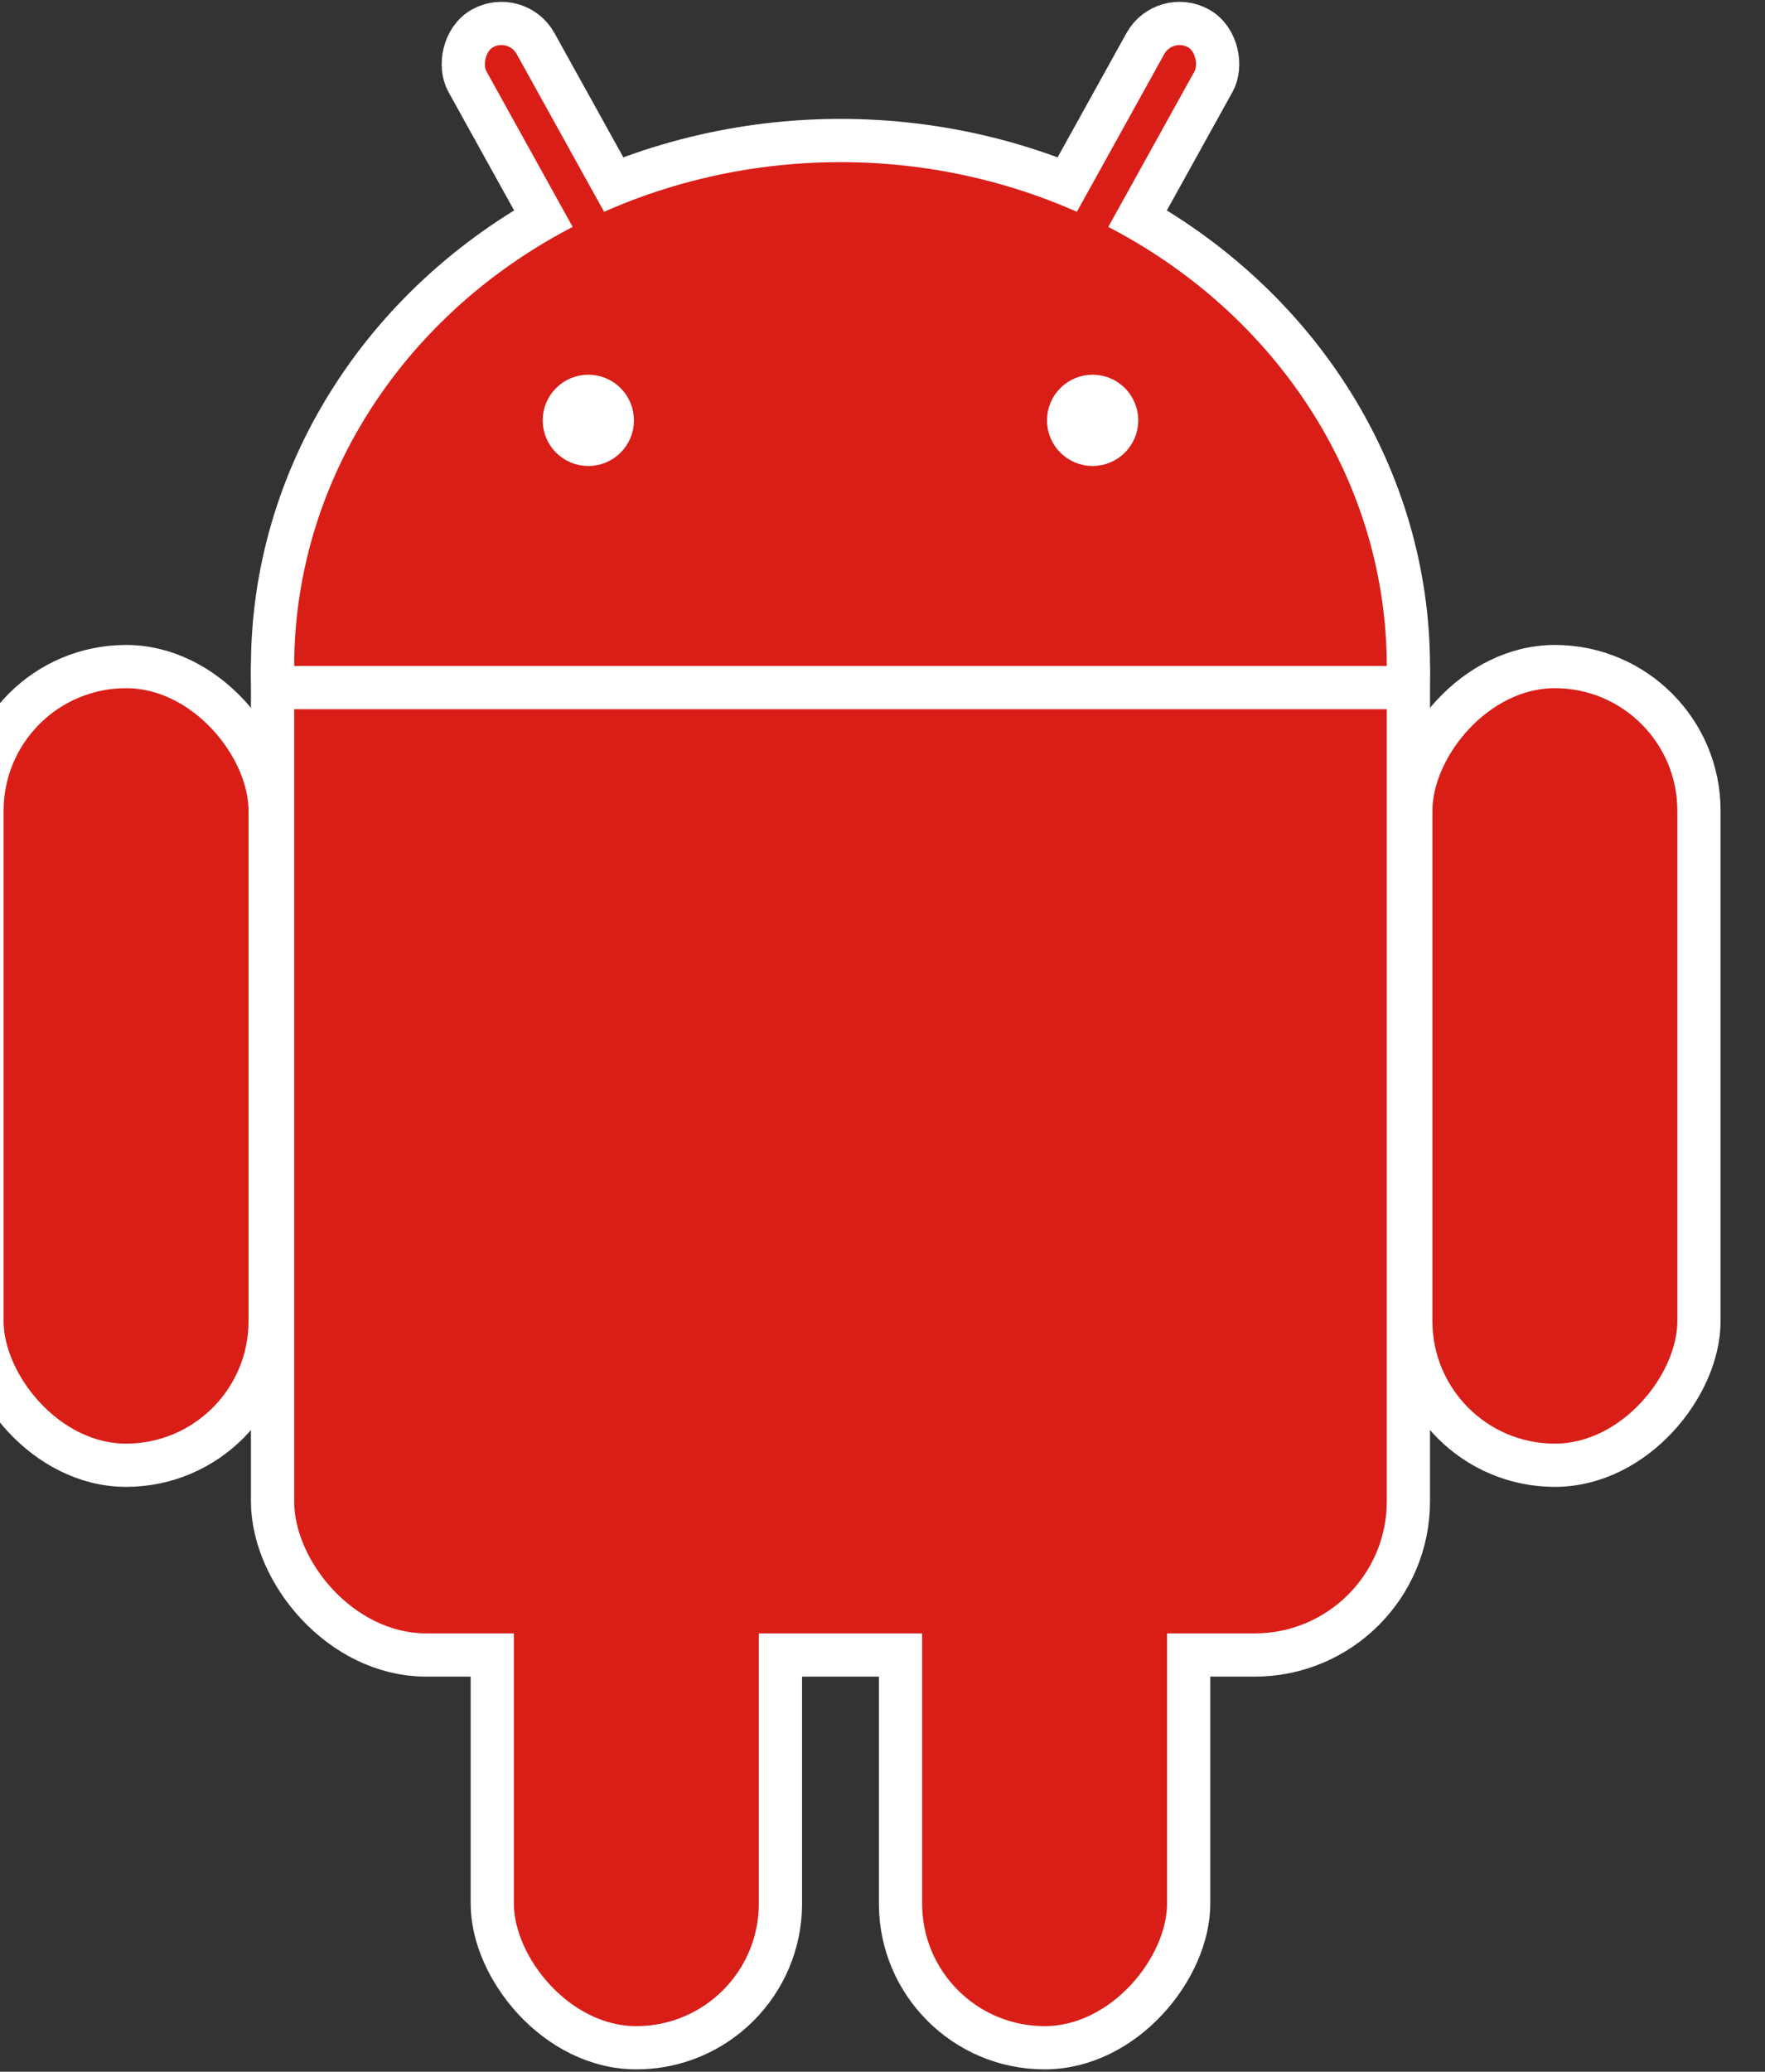 <svg xmlns="http://www.w3.org/2000/svg" xmlns:xlink="http://www.w3.org/1999/xlink" viewBox="-140 -70 294 345">
     <rect x="-140" y="-70" width="294" height="345" fill="#333333" stroke="none"/>
     <g id = "main_group" fill="#d91e18">
         <use stroke-width="14.4" xlink:href="#b" stroke="#FFF"/>
         <use xlink:href="#a" transform="scale(-1,1)"/>
             <g id="a" stroke="#FFF" stroke-width="7.2">
                 <rect rx="6.5" transform="rotate(29)" height="86" width="13" y="-86" x="14"/>
                 <rect id="c" rx="24" height="133" width="48" y="41" x="-143"/>
                 <use y="97" x="85" xlink:href="#c"/>
             </g>
         <g id="b">
             <ellipse cy="41" rx="91" ry="84"/>
             <rect rx="22" height="182" width="182" y="20" x="-91"/>
         </g>
     </g>
     <g stroke="#FFF" stroke-width="7.2" fill="#FFF">
         <path d="m-95 44.5h190"/><circle cx="-42" r="4"/><circle cx="42" r="4"/>
     </g>
 </svg>
